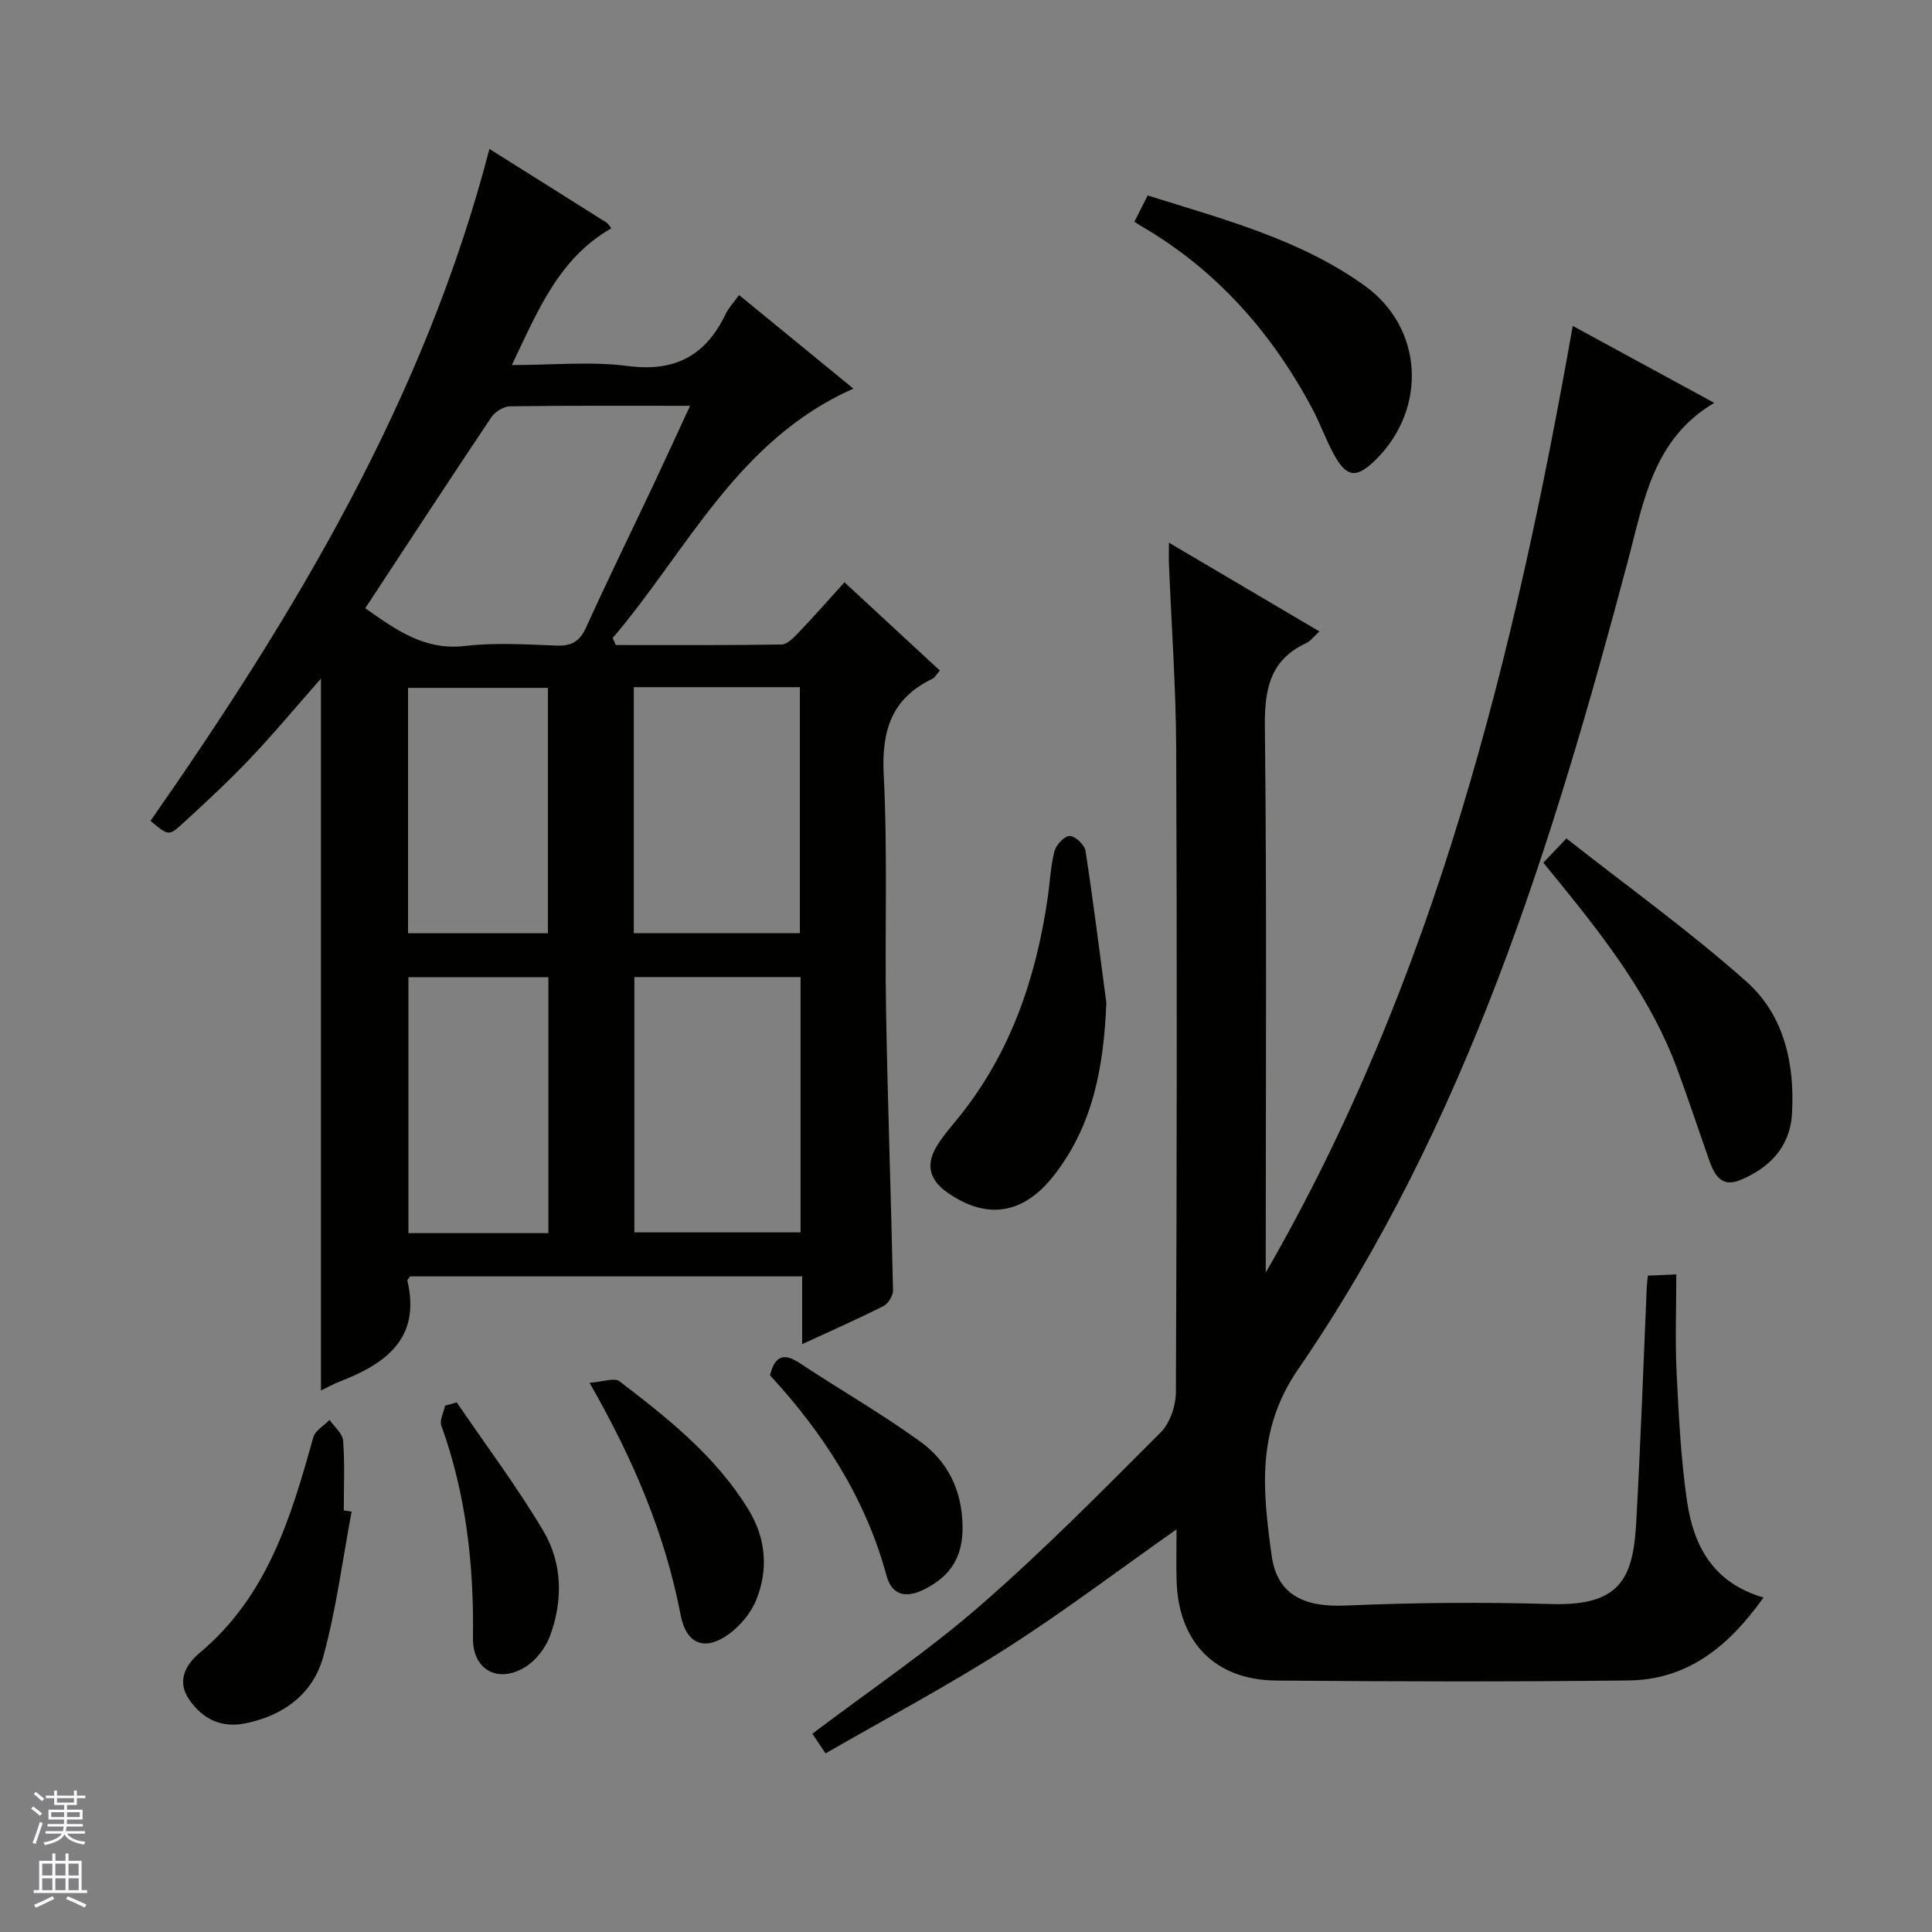 <svg enable-background="new 0 0 400 400" viewBox="0 0 400 400" xmlns="http://www.w3.org/2000/svg"><rect x="0" y="0" width="400" height="400" fill="#808080" stroke="none"/><g fill="#010100"><path d="m127.5 133.55c11.44 0 22.88.07 34.31-.11 1.18-.02 2.5-1.4 3.48-2.42 3.1-3.24 6.06-6.62 9.55-10.46 6.57 6.08 13.08 12.1 19.75 18.27-.71.8-1.03 1.46-1.56 1.71-8.42 4.06-10.53 10.69-10.07 19.81.84 16.29.2 32.64.49 48.96.34 19.29 1.04 38.57 1.44 57.85.02 1.1-1 2.75-1.99 3.25-5.3 2.68-10.75 5.08-16.82 7.88 0-5.02 0-9.4 0-14.03-27.41 0-54.32 0-81.17 0-.24.37-.61.68-.56.9 2.81 12.04-4.53 17.2-14.08 20.9-1.22.47-2.36 1.13-3.82 1.83 0-49.16 0-98.05 0-147.4-5 5.68-9.64 11.26-14.62 16.51-4.46 4.7-9.23 9.12-14.02 13.51-2.88 2.64-3.01 2.5-6.65-.56 29.94-42.89 56.76-87.44 70.17-139.11 8.22 5.16 16.24 10.19 24.23 15.24.39.24.62.73 1.01 1.19-10.87 6.21-15.18 17-20.6 28.31 8.56 0 16.42-.79 24.06.2 9.82 1.28 16.15-2.23 20.25-10.85.56-1.17 1.51-2.15 2.73-3.85 7.94 6.5 15.69 12.84 23.68 19.38-24.03 10.63-34.39 33.54-49.85 51.64.23.49.44.97.66 1.45zm-51.88-7.62c6.49 4.57 12.35 8.79 20.68 7.81 6.24-.74 12.65-.3 18.97-.08 3.09.11 4.77-.88 6.08-3.76 4.46-9.84 9.22-19.54 13.83-29.3 2.52-5.34 4.97-10.71 7.69-16.58-12.93 0-25.08-.07-37.23.1-1.33.02-3.12 1.1-3.89 2.23-8.69 12.97-17.24 26.06-26.13 39.58zm90.13 76.36c-11.62 0-22.99 0-34.41 0v52.86h34.41c0-17.84 0-35.26 0-52.86zm-34.53-9.09h34.38c0-17.27 0-34.14 0-50.93-11.65 0-22.91 0-34.38 0zm-17.68 62.11c0-18.01 0-35.41 0-53-9.83 0-19.36 0-28.98 0v53zm-.1-62.09c0-17.23 0-34.09 0-50.8-9.93 0-19.47 0-28.96 0v50.8z"/><path d="m168.19 358.95c11.79-8.92 23.83-17.03 34.71-26.49 13.03-11.33 25.2-23.67 37.42-35.9 1.95-1.95 3.13-5.57 3.14-8.42.19-44.33.25-88.65.06-132.98-.05-12.79-.98-25.58-1.5-38.38-.05-1.15-.01-2.3-.01-4.43 10.66 6.29 20.7 12.21 31.16 18.38-1.23 1.12-1.84 1.99-2.67 2.38-7.62 3.53-8.71 9.64-8.62 17.46.4 35.82.18 71.65.18 107.48v5.42c35.07-60.74 51.44-127.43 63.56-195.99 9.61 5.23 19.2 10.44 29.3 15.93-12.67 7.47-14.61 20.41-17.85 32.61-15.63 58.78-33.5 116.76-68.36 167.55-8.71 12.68-7.23 25.36-5.43 38.48 1.15 8.34 6.95 10.74 15.45 10.36 14.13-.62 28.32-.72 42.46-.31 14.01.4 16.91-5.05 17.56-16.67.91-16.27 1.48-32.56 2.19-48.84.03-.65.12-1.3.23-2.48 1.55-.07 3.07-.14 5.89-.26 0 7.04-.26 13.66.06 20.24.45 8.96.87 17.97 2.18 26.83 1.35 9.1 5.36 16.81 15.82 19.82-7.12 10.02-15.61 17.03-27.9 17.18-24.33.29-48.66.23-72.99.02-12.73-.11-20.3-8.01-20.63-20.76-.09-3.45-.01-6.91-.01-10.55-12.06 8.49-23.4 17.09-35.36 24.72-12.03 7.68-24.67 14.39-37.31 21.67-1.19-1.77-1.98-2.95-2.73-4.07z"/><path d="m229.06 207.64c-.54 12.96-2.63 25.19-10.84 35.7-6.32 8.1-13.88 9.29-22.09 3.55-3.64-2.55-4.49-5.67-2.28-9.42 1.25-2.12 2.91-4.02 4.48-5.94 10.8-13.28 16.12-28.8 18.56-45.48.48-3.27.61-6.63 1.42-9.81.34-1.32 2.07-3.16 3.16-3.16 1.14.01 3.07 1.82 3.27 3.07 1.62 10.47 2.92 20.99 4.32 31.49z"/><path d="m319.53 178.61c1.52-1.59 2.65-2.78 4.78-5.02 12.51 9.85 25.46 19.14 37.31 29.68 7.77 6.91 10 17.01 9.39 27.35-.4 6.85-4.68 11.22-10.74 13.71-4.16 1.71-5.5-1.51-6.59-4.65-2.12-6.09-4.17-12.22-6.4-18.27-5.31-14.43-14.48-26.46-24.03-38.24-1.14-1.41-2.29-2.81-3.72-4.56z"/><path d="m234.87 45.9c.95-1.87 1.74-3.44 2.74-5.43 15.67 4.93 31.52 9.05 44.92 18.67 12.25 8.79 12.97 25.56 2.26 36.08-3.98 3.91-6 3.69-8.69-1.27-1.66-3.06-2.81-6.38-4.46-9.45-8.41-15.72-19.82-28.65-35.36-37.69-.42-.24-.83-.53-1.41-.91z"/><path d="m72.8 312.97c-1.89 10.02-3.18 20.21-5.87 30.01-2.11 7.69-8.2 12.24-16.17 13.83-4.96.99-8.79-.89-11.6-4.95-2.75-3.98-.48-7.43 2.22-9.69 13.99-11.71 18.87-28.02 23.48-44.58.39-1.41 2.21-2.41 3.37-3.61.98 1.42 2.69 2.79 2.81 4.28.36 4.79.14 9.63.14 14.44.54.1 1.08.19 1.62.27z"/><path d="m122.06 286.29c2.85-.2 5.16-1.11 6.18-.32 10.06 7.69 20.01 15.57 26.74 26.61 3.61 5.91 4.14 12.36 1.59 18.66-1.11 2.75-3.36 5.44-5.79 7.17-4.88 3.48-8.7 1.99-9.85-3.99-3.2-16.67-9.66-32.03-18.87-48.13z"/><path d="m159.42 284.74c1.01-4.05 2.86-4.7 6.14-2.53 8.27 5.47 16.91 10.43 24.94 16.23 5.72 4.13 8.69 10.1 8.79 17.57.08 6.31-2.46 10.31-7.93 13.05-3.84 1.93-6.72 1.19-7.81-2.82-4.35-16.08-13.12-29.55-24.13-41.5z"/><path d="m94.57 290.36c6.02 8.84 12.47 17.42 17.92 26.6 3.95 6.66 4.1 14.35 1.41 21.67-.9 2.46-2.84 5.04-5.03 6.43-5.68 3.61-11.05.71-10.95-5.96.22-15.03-1.41-29.71-6.54-43.93-.41-1.14.48-2.75.77-4.15.81-.22 1.61-.44 2.42-.66z"/></g><path d="m6.45 374.46.42-.45c.65.47 1.27.95 1.85 1.44l-.45.49c-.66-.56-1.26-1.06-1.83-1.48m.93 7.33-.63-.26c.55-1.36 1.05-2.8 1.52-4.33.19.1.38.19.59.27-.46 1.29-.95 2.73-1.48 4.32m-.38-10.38.44-.42c.43.34 1.01.82 1.74 1.44l-.49.49c-.53-.51-1.09-1.01-1.69-1.51m2.5.35h1.72v-1.04h.59v1.04h3.52v-1.04h.59v1.04h1.75v.53h-1.75v1.42h-2.03v.97h3.22v2.03h-3.24c0 .35-.01.66-.03.93h3.32v.53h-3.37c-.03.27-.08.58-.15.94h3.96v.53h-3.71c.67.92 1.93 1.48 3.79 1.68-.13.24-.23.44-.29.59-2.13-.38-3.48-1.08-4.04-2.12-.43.97-1.77 1.72-4.03 2.23-.09-.19-.2-.37-.33-.55 2.1-.42 3.37-1.03 3.81-1.83h-3.36v-.53h3.58c.08-.29.13-.61.16-.94h-3.33v-.53h3.39c.02-.27.04-.58.04-.93h-3.23v-2.03h3.25v-.97h-2.07v-1.42h-1.73zm1.12 3.44v1h2.65c.01-.3.02-.44.01-.4v-.25-.35zm1.19-2h3.52v-.91h-3.52zm4.71 2h-2.63v.59c0 .15-.01.28-.01.4h2.64z" fill="#fafafc"/><path d="m13.55 383.74h.63v1.52h2.72v6.07h1.13v.6h-11.05v-.6h1.13v-6.07h2.73v-1.52h.63v1.52h2.1v-1.52zm-2.68 8.83.38.56c-1.24.63-2.53 1.25-3.85 1.85-.1-.21-.21-.42-.34-.63 1.36-.55 2.63-1.15 3.81-1.78m-2.13-4.27h2.1v-2.45h-2.1zm0 3.04h2.1v-2.46h-2.1zm2.72-3.04h2.1v-2.45h-2.1zm0 3.04h2.1v-2.46h-2.1zm6.07 3.6c-1.41-.71-2.7-1.3-3.86-1.78l.35-.56c1.45.62 2.75 1.19 3.88 1.72zm-1.25-9.09h-2.1v2.45h2.1zm-2.09 5.49h2.1v-2.46h-2.1z" fill="#fafafc"/></svg>